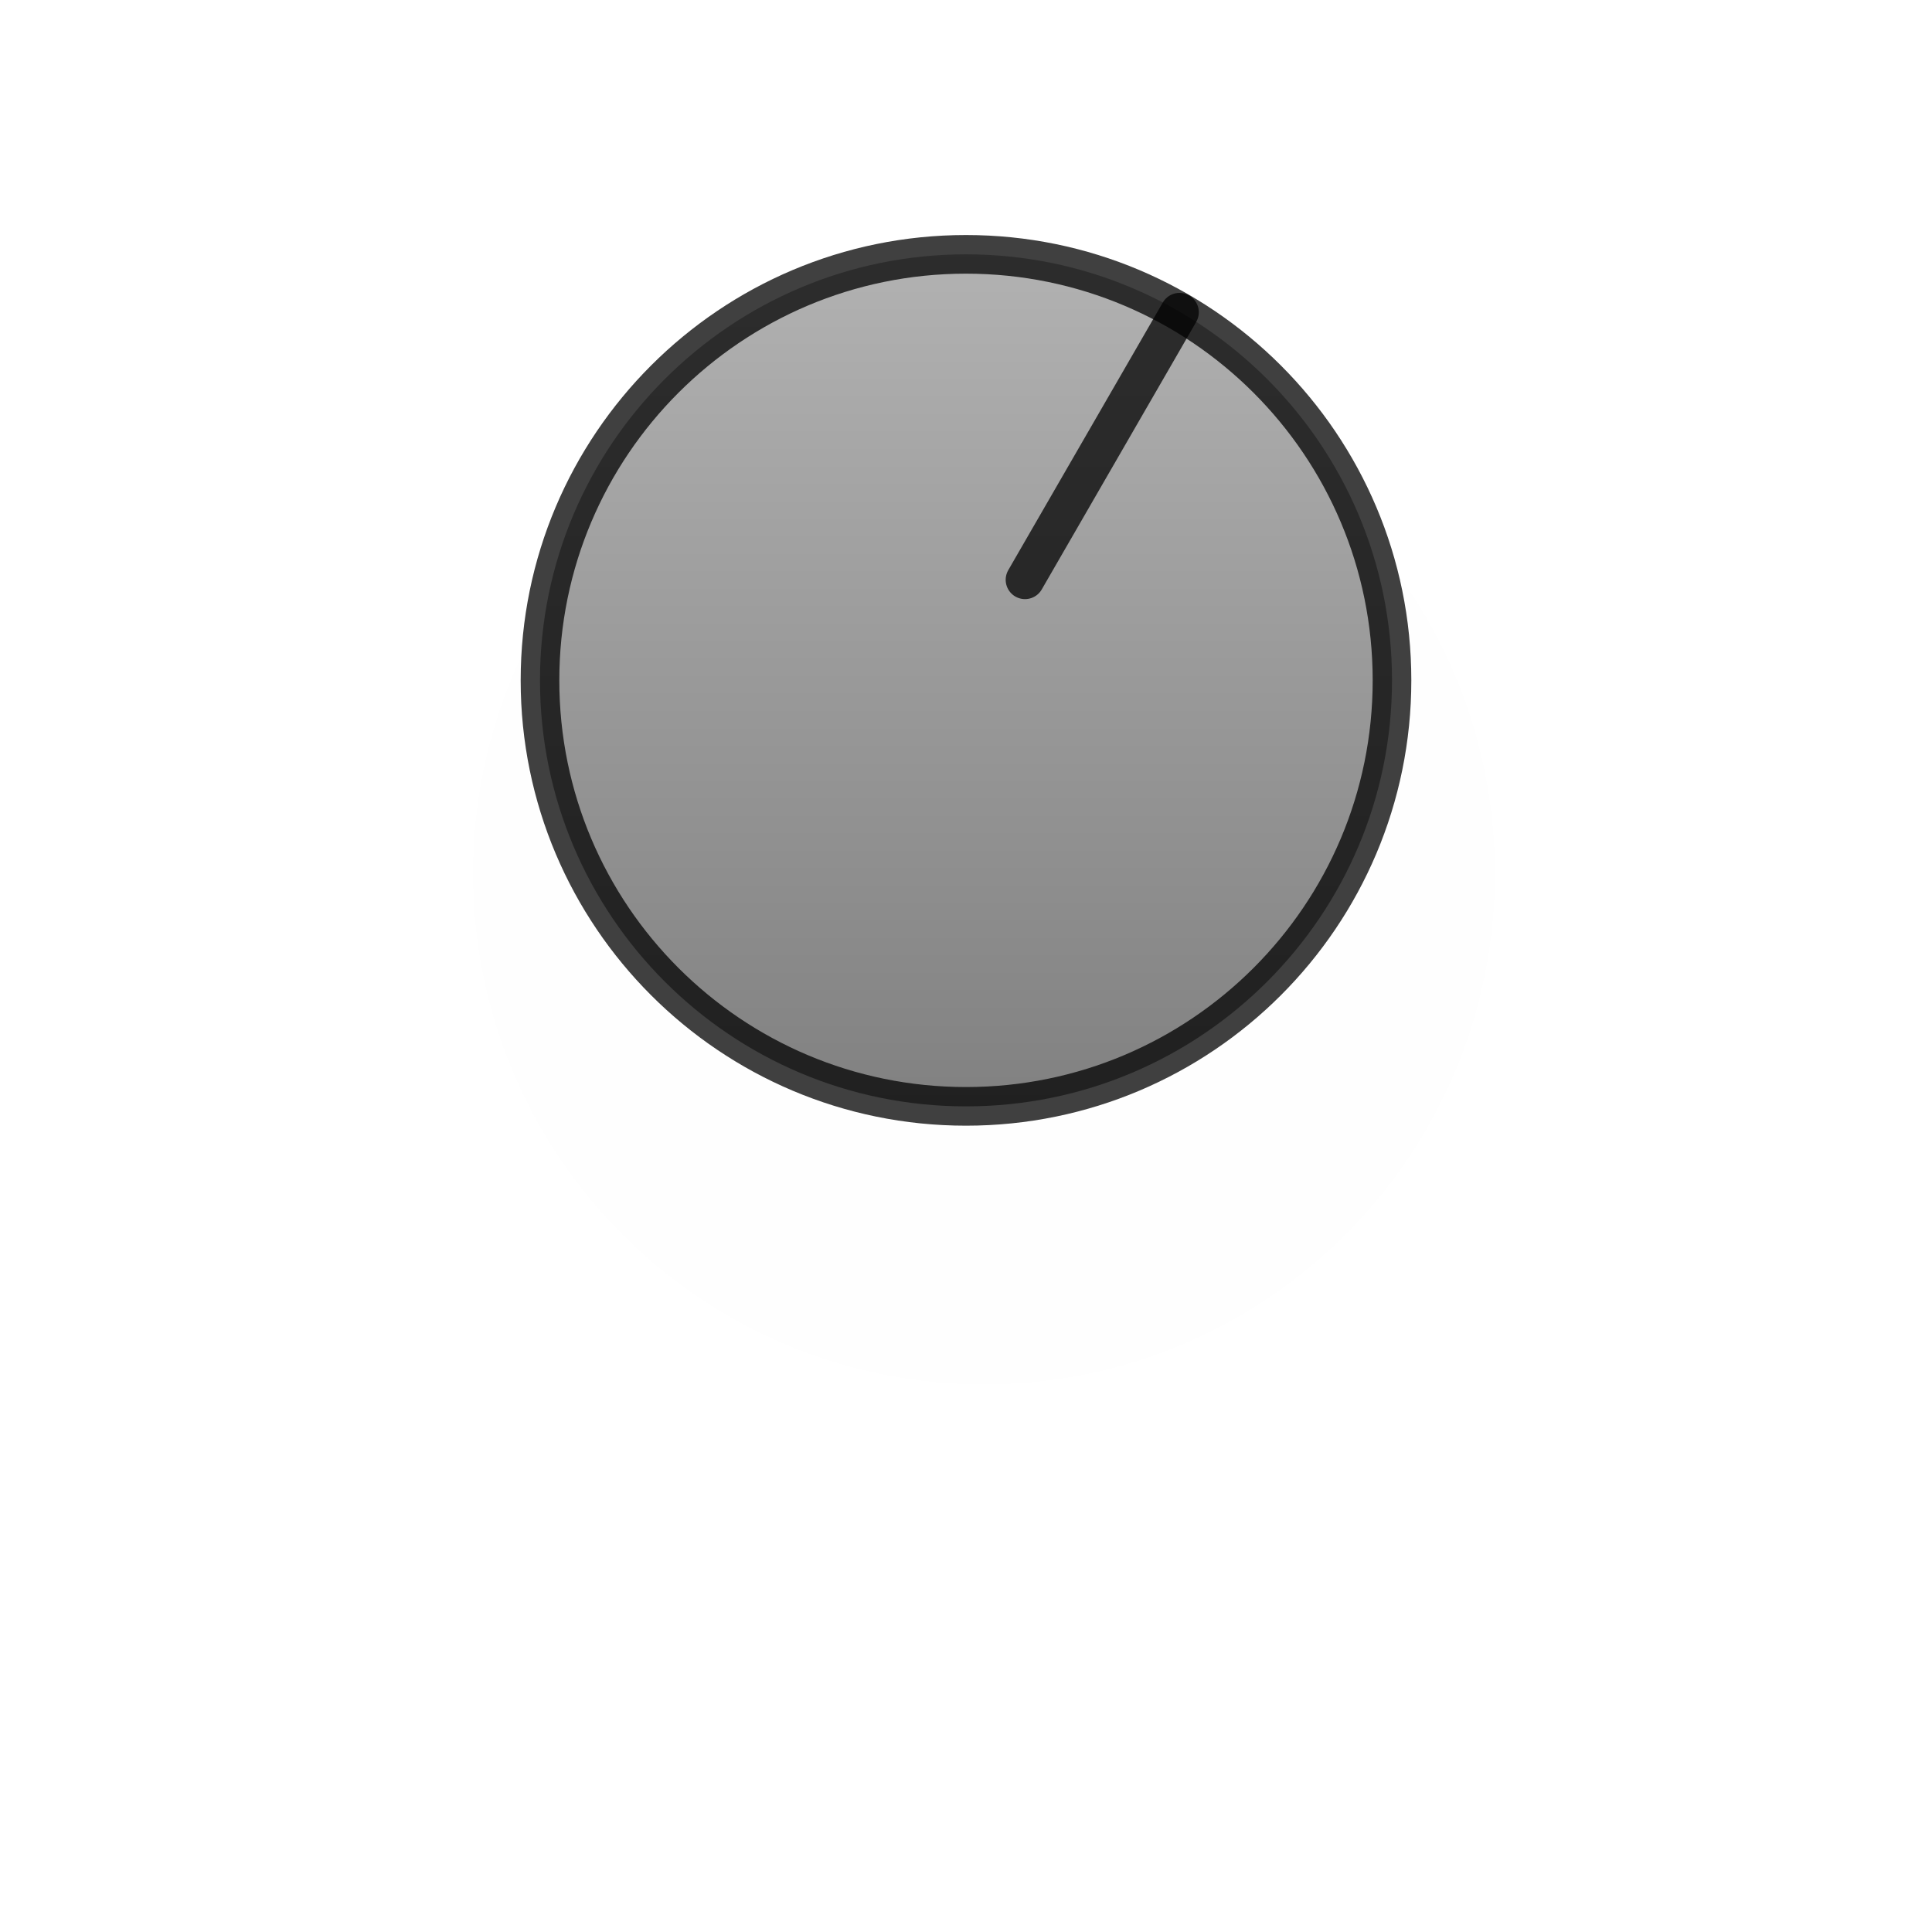 <?xml version="1.0" encoding="UTF-8" standalone="no"?>
<!-- Created with Inkscape (http://www.inkscape.org/) -->

<svg
   xmlns:dc="http://purl.org/dc/elements/1.1/"
   xmlns:cc="http://creativecommons.org/ns#"
   xmlns:rdf="http://www.w3.org/1999/02/22-rdf-syntax-ns#"
   xmlns:svg="http://www.w3.org/2000/svg"
   xmlns="http://www.w3.org/2000/svg"
   xmlns:xlink="http://www.w3.org/1999/xlink"
   xmlns:sodipodi="http://sodipodi.sourceforge.net/DTD/sodipodi-0.dtd"
   xmlns:inkscape="http://www.inkscape.org/namespaces/inkscape"
   version="1.0"
   width="500"
   height="500"
   viewBox="0 0 1000 1000"
   id="page"
   xml:space="preserve"
   inkscape:version="0.48.5 r10040"
   sodipodi:docname="wait.svg"><sodipodi:namedview
     pagecolor="#ffffff"
     bordercolor="#666666"
     borderopacity="1"
     objecttolerance="10"
     gridtolerance="10"
     guidetolerance="10"
     inkscape:pageopacity="0"
     inkscape:pageshadow="2"
     inkscape:window-width="1041"
     inkscape:window-height="846"
     id="namedview3175"
     showgrid="false"
     inkscape:zoom="1.246"
     inkscape:cx="250"
     inkscape:cy="250"
     inkscape:window-x="0"
     inkscape:window-y="0"
     inkscape:window-maximized="0"
     inkscape:current-layer="page" /><defs
     id="defs38"><linearGradient
       id="linearGradient2312"><stop
         id="stop2314"
         style="stop-color:#999999;stop-opacity:1"
         offset="0" /><stop
         id="stop2316"
         style="stop-color:#555555;stop-opacity:1"
         offset="1" /></linearGradient><linearGradient
       x1="15.376"
       y1="10"
       x2="15.376"
       y2="471.001"
       id="linearGradient8094"
       xlink:href="#linearGradient2312"
       gradientUnits="userSpaceOnUse"
       gradientTransform="translate(254.126,111.65)" /><filter
       x="-0.24"
       y="-0.24"
       width="1.48"
       height="1.48"
       color-interpolation-filters="sRGB"
       id="filter3932"><feGaussianBlur
         id="feGaussianBlur3934"
         stdDeviation="44.1" /></filter><filter
       inkscape:collect="always"
       id="filter4029"
       x="-0.12"
       width="1.24"
       y="-0.12"
       height="1.24"><feGaussianBlur
         inkscape:collect="always"
         stdDeviation="22.05"
         id="feGaussianBlur4031" /></filter></defs><path
     d="m 718.988,366.33 c 0,121.777 -98.72,220.5 -220.498,220.5 -121.779,0 -220.5,-98.722 -220.497,-220.501 0,-121.775 98.718,-220.499 220.497,-220.5 121.776,0 220.5,98.725 220.498,220.501 z"
     transform="matrix(1.2,0,0,1.2,-88.886,12.527)"
     id="path1396-2"
     style="opacity:0.05;fill:#111111;fill-opacity:1;stroke:none;filter:url(#filter4029)" /><path
     d="m 720.497,352.151 c 0.003,121.777 -98.72,220.5 -220.498,220.5 -121.779,0 -220.5,-98.722 -220.497,-220.501 -0.002,-121.775 98.718,-220.499 220.497,-220.5 121.776,0 220.5,98.725 220.498,220.501 z"
     id="path1396"
     style="opacity:0.75;fill:url(#linearGradient8094);fill-opacity:1;stroke:#000000;stroke-width:20;stroke-linecap:round;stroke-linejoin:round;stroke-miterlimit:3.133" /><path
     d="m 500,131.997 -0.002,159.921"
     id="path1398"
     transform="rotate(30,500,353)"
     style="opacity:0.75;fill:none;stroke:#000000;stroke-width:20;stroke-linecap:round;stroke-linejoin:round;stroke-miterlimit:3.133" /></svg>